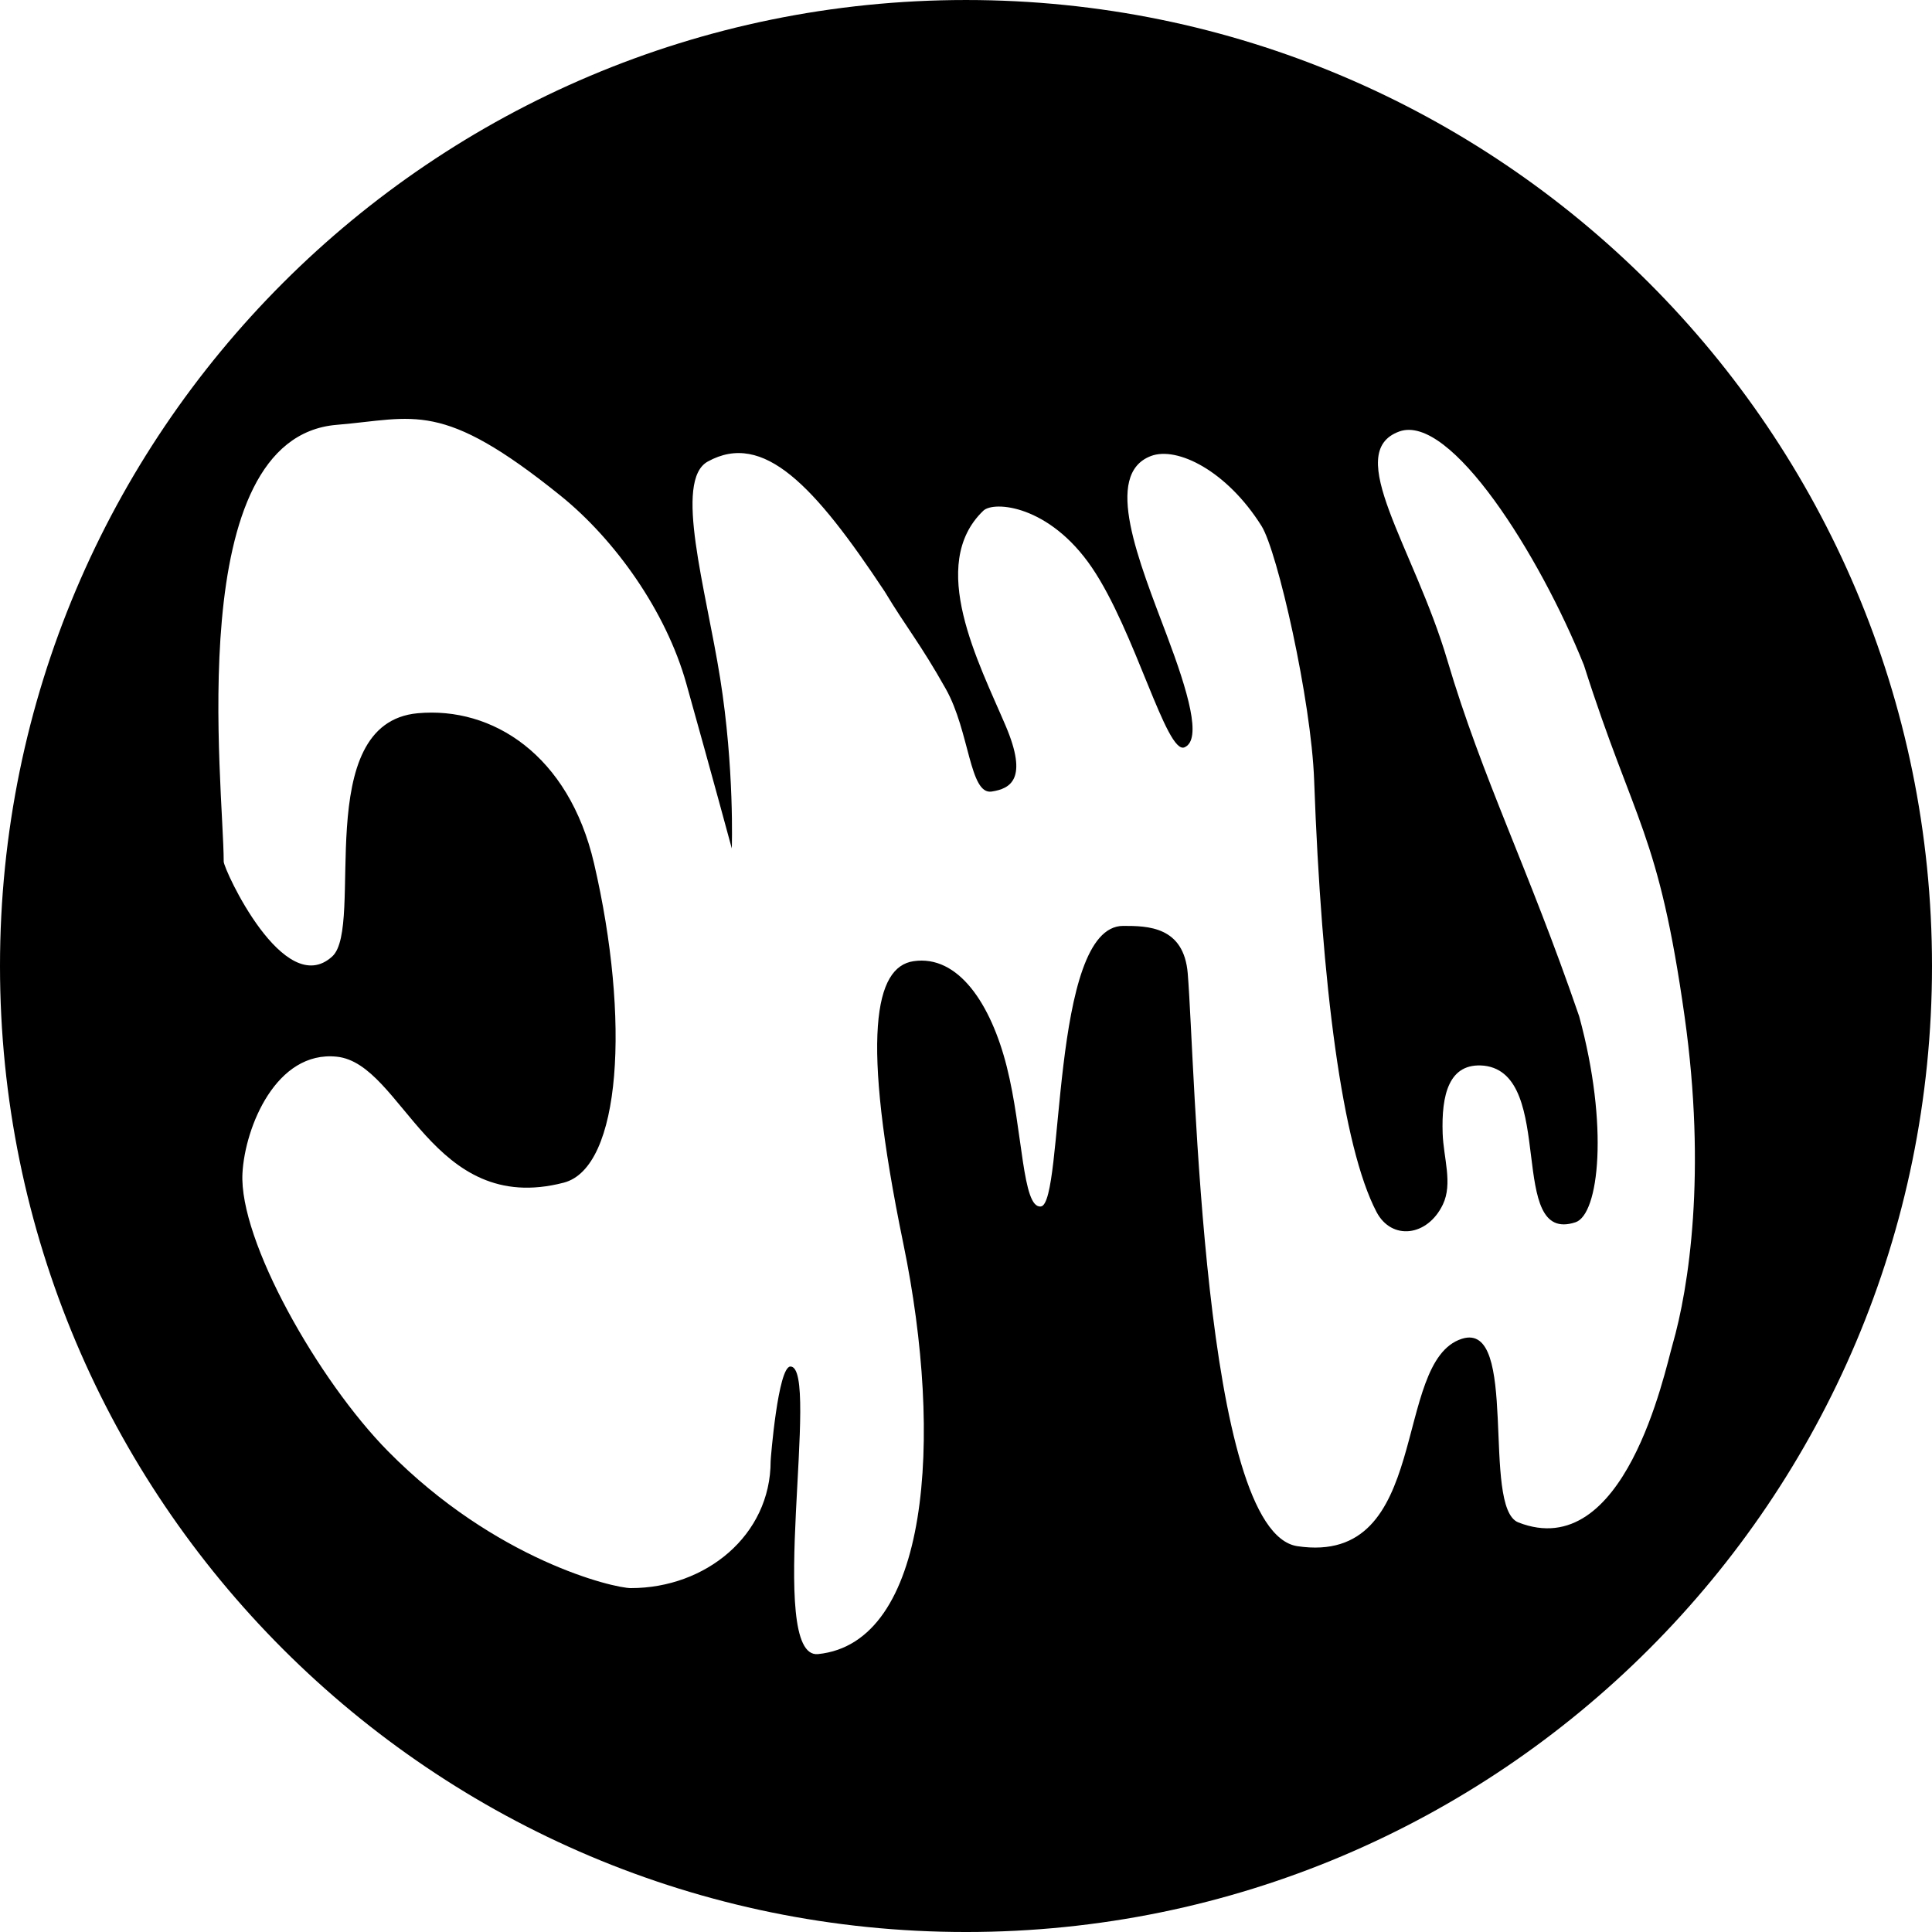 <svg version="1.1" xmlns="http://www.w3.org/2000/svg" xmlns:xlink="http://www.w3.org/1999/xlink" width="357.94" height="357.94" viewBox="0,0,357.94,357.94"><g transform="translate(-62.378,-0.58)"><g data-paper-data="{&quot;isPaintingLayer&quot;:true}" fill="#000000" fill-rule="nonzero" stroke="none" stroke-width="0" stroke-linecap="butt" stroke-linejoin="miter" stroke-miterlimit="10" stroke-dasharray="" stroke-dashoffset="0" style="mix-blend-mode: normal"><path d="M62.378,179.551c0,-98.843 80.128,-178.97 178.97,-178.97c98.843,0 178.97,80.128 178.97,178.97c0,98.843 -80.128,178.97 -178.97,178.97c-98.843,0 -178.97,-80.128 -178.97,-178.97zM179.274,294.806c13.807,0 25.88,-9.727 25.88,-23.534c0,-0.409 1.366,-17.504 3.664,-17.517c5.688,-0.031 -4.679,54.269 5.117,53.278c20.525,-2.076 23.303,-39.691 15.81,-76.009c-7.998,-38.767 -5.225,-51.307 1.87,-52.363c8.303,-1.237 14.347,7.916 17.282,19.527c3.015,11.928 2.853,26.333 6.328,25.912c4.382,-0.532 1.656,-51.969 15.239,-51.979c4.507,-0.003 11.244,0.06 11.966,8.811c1.424,17.275 2.696,103.483 20.317,106.109c25.025,3.729 17.372,-34.224 30.464,-38.421c10.704,-3.432 3.539,31.305 10.468,34.017c19.701,7.71 27.094,-27.811 28.572,-32.952c3.023,-10.517 6.317,-31.809 2.233,-60.765c-4.831,-34.257 -9.246,-35.577 -18.653,-65.107c-8.209,-20.43 -24.761,-46.726 -34.224,-43.286c-10.533,3.85 2.717,21.436 8.894,42.291c6.565,22.168 14.939,38.345 24.446,66.042c5.548,20.325 3.661,36.736 -0.68,38.168c-12.865,4.243 -3.451,-27.401 -16.902,-29.007c-6.636,-0.675 -7.941,5.526 -7.708,12.536c0.151,4.539 1.903,9.28 0.041,13.176c-2.847,5.958 -9.496,6.714 -12.291,1.39c-6.338,-12.076 -10.194,-42.129 -11.558,-79.97c-0.537,-14.904 -6.805,-42.433 -9.744,-47.116c-6.446,-10.269 -15.659,-14.796 -20.483,-12.975c-8.955,3.38 -2.222,19.517 3.003,33.408c3.798,10.098 6.517,19.15 3.21,20.564c-3.353,1.434 -9.16,-21.57 -17.188,-33.346c-7.891,-11.575 -18.162,-12.335 -20.084,-10.495c-10.457,10.011 -0.816,28.23 4.128,39.846c4.23,9.938 0.864,11.656 -2.585,12.19c-4.126,0.639 -4.061,-11.123 -8.499,-19.015c-4.782,-8.504 -7.276,-11.317 -11.321,-18.042c-12.996,-19.621 -22.477,-29.775 -32.783,-24.081c-6.357,3.512 -0.367,23.455 2.291,40.108c2.679,16.782 2.163,31.572 2.163,31.572c0,0 -3.58,-13.26 -8.43,-30.557c-3.776,-13.469 -13.27,-26.707 -23.266,-34.774c-22.167,-17.887 -26.97,-14.36 -41.504,-13.152c-28.824,2.397 -20.934,67.111 -20.934,80.918c0,1.409 11.18,25.745 20.113,17.57c6.047,-5.533 -4.076,-43.234 15.841,-45.056c13.797,-1.262 27.972,7.66 32.66,27.824c6.715,28.881 5.048,56.374 -5.616,59.147c-24.505,6.373 -29.818,-22.044 -42.023,-23.337c-11.236,-1.191 -17.029,13.031 -17.498,21.571c-0.685,12.461 14.101,38.488 26.971,51.529c19.937,20.202 41.808,25.355 45.004,25.355z"/></g></g></svg>